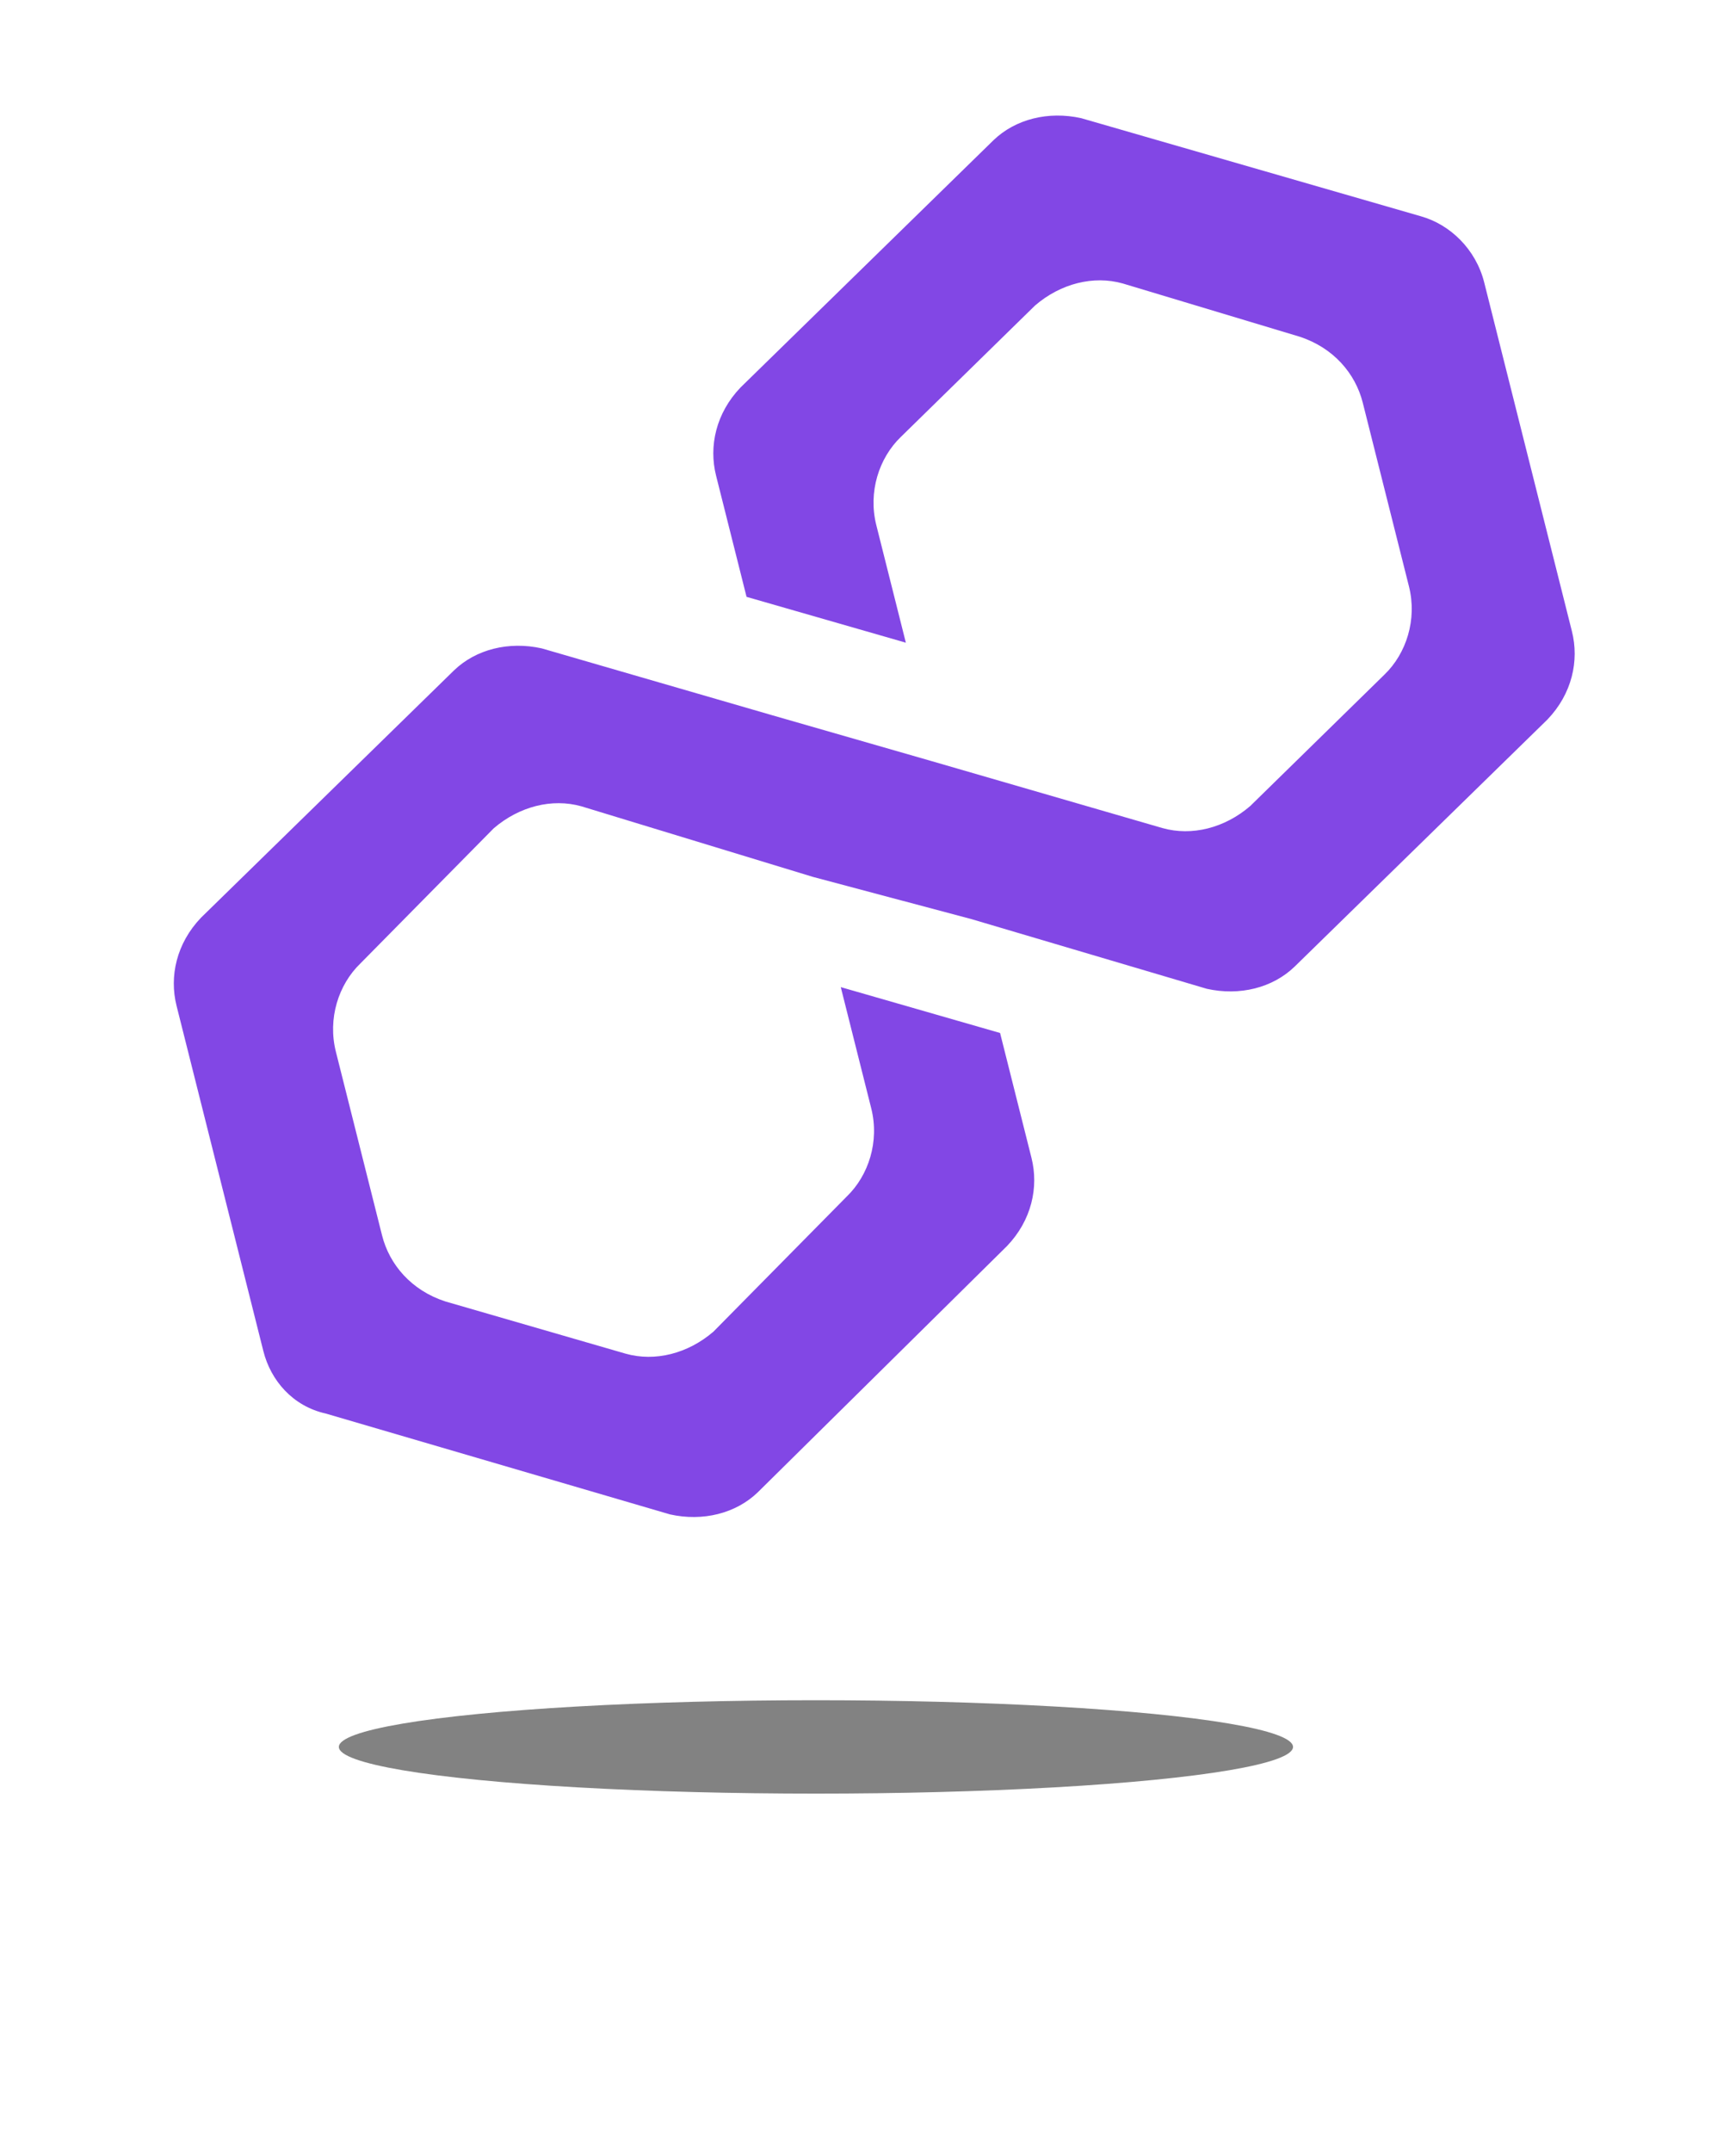 <svg width="92" height="114" viewBox="0 0 98 119" fill="none" xmlns="http://www.w3.org/2000/svg">
<g filter="url(#filter0_f_1422_9901)">
<ellipse cx="46.061" cy="97.365" rx="26.932" ry="2.635" fill="black" fill-opacity="0.49"/>
</g>
<path d="M73.079 53.336C71.843 54.529 69.984 54.996 68.124 54.582L54.84 50.65L45.899 48.27L32.822 44.285C31.168 43.819 29.31 44.287 27.866 45.531L20.343 53.154C19.106 54.347 18.491 56.264 18.96 58.13L21.567 68.495C21.984 70.153 23.227 71.604 25.139 72.225L35.321 75.174C36.975 75.64 38.834 75.172 40.277 73.928L47.8 66.305C49.037 65.113 49.653 63.195 49.183 61.329L47.463 54.488L56.456 57.076L58.229 64.124C58.646 65.782 58.237 67.648 56.846 69.1L42.777 82.997C41.54 84.189 39.682 84.657 37.822 84.243L18.387 78.551C16.527 78.137 15.284 76.687 14.867 75.028L9.967 55.543C9.55 53.885 9.959 52.019 11.35 50.567L25.625 36.618C26.862 35.425 28.72 34.958 30.581 35.372L43.605 39.149L52.599 41.736L65.624 45.513C67.278 45.979 69.136 45.512 70.579 44.267L78.155 36.852C79.392 35.659 80.007 33.741 79.538 31.875L76.931 21.511C76.514 19.853 75.271 18.402 73.359 17.781L63.383 14.78C61.729 14.314 59.871 14.781 58.427 16.026L50.852 23.441C49.615 24.634 49 26.552 49.469 28.417L51.137 35.051L42.144 32.464L40.423 25.623C40.006 23.965 40.415 22.099 41.806 20.647L56.081 6.698C57.318 5.505 59.177 5.038 61.037 5.452L80.213 10.988C81.867 11.454 83.316 12.852 83.785 14.718L88.738 34.411C89.155 36.069 88.746 37.935 87.355 39.387L73.079 53.336Z" fill="#8247E5"/>
<defs>
<filter id="filter0_f_1422_9901" x="0.129" y="75.731" width="91.865" height="43.27" filterUnits="userSpaceOnUse" color-interpolation-filters="sRGB">
<feFlood flood-opacity="0" result="BackgroundImageFix"/>
<feBlend mode="normal" in="SourceGraphic" in2="BackgroundImageFix" result="shape"/>
<feGaussianBlur stdDeviation="9.5" result="effect1_foregroundBlur_1422_9901"/>
</filter>
</defs>
</svg>
